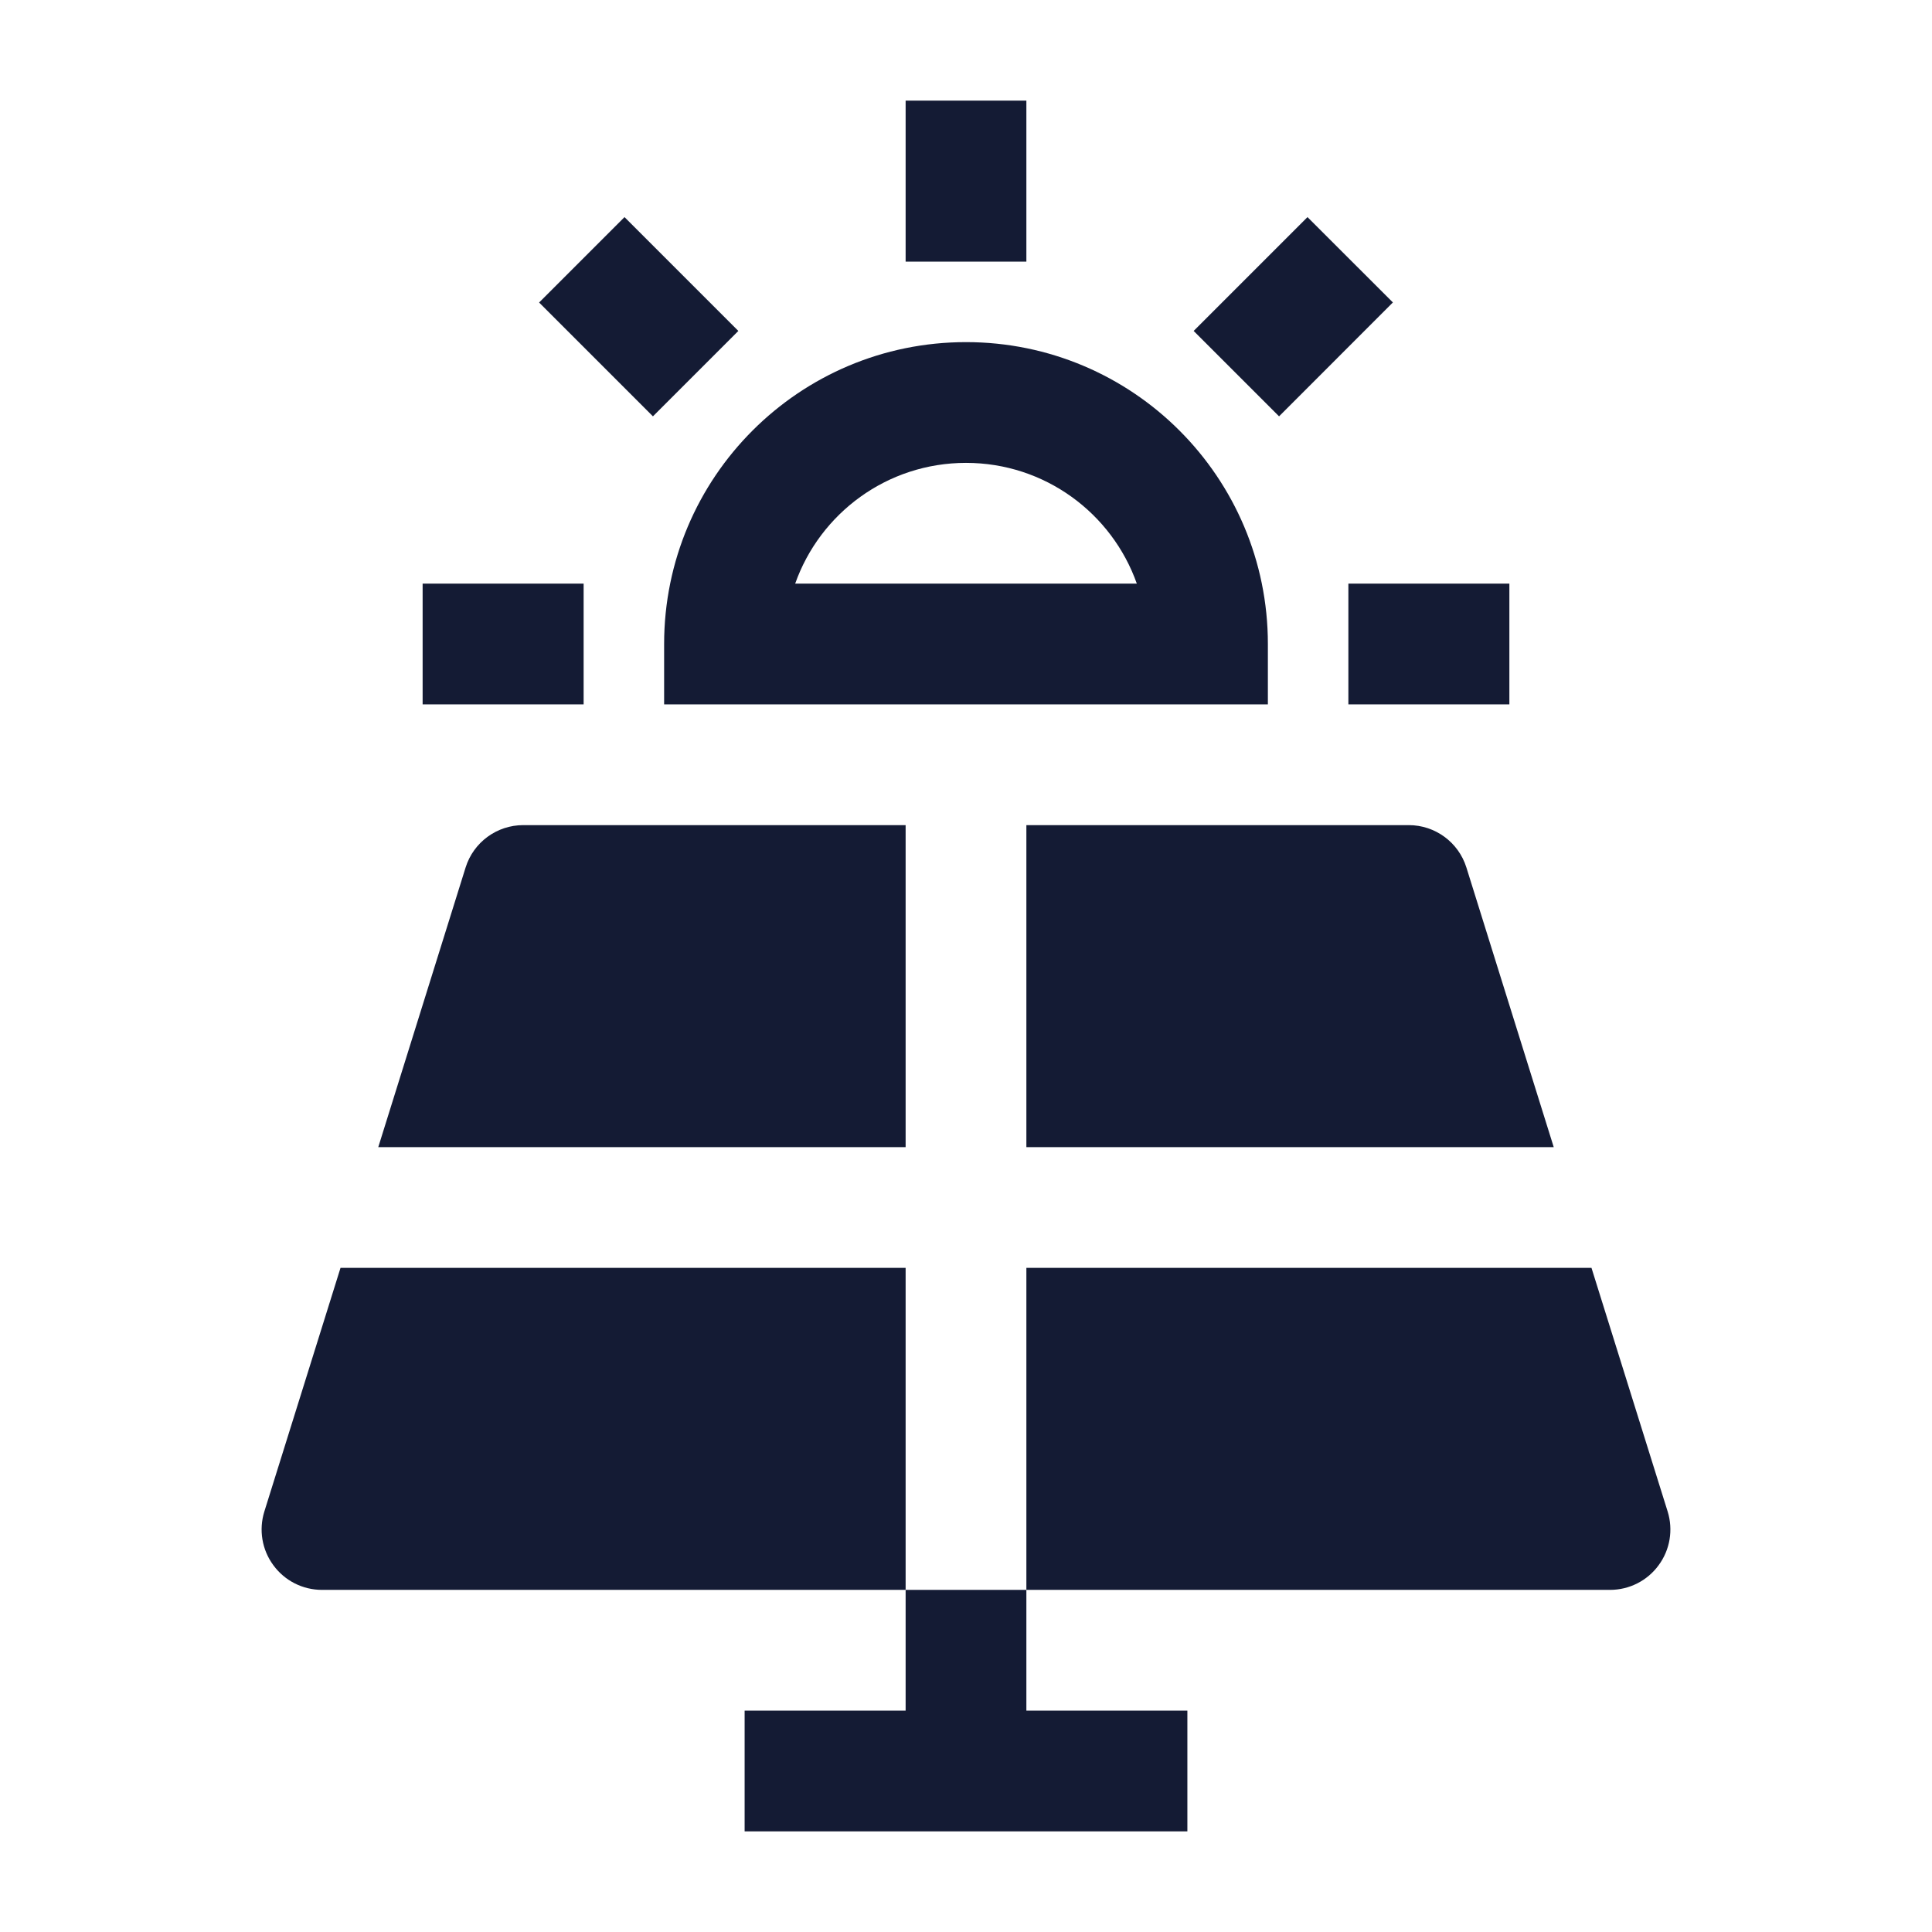 <svg width="24" height="24" viewBox="0 0 24 24" fill="none" xmlns="http://www.w3.org/2000/svg">
<path fill-rule="evenodd" clip-rule="evenodd" d="M9.878 7.25H14.122C13.813 6.376 12.98 5.75 12 5.75C11.02 5.75 10.187 6.376 9.878 7.25ZM8.25 8C8.25 5.929 9.929 4.25 12 4.25C14.071 4.25 15.75 5.929 15.75 8V8.75H8.25V8Z" fill="#141B34"/>
<path d="M11.25 10.25V14.25H4.699L5.784 10.776C5.882 10.463 6.172 10.25 6.5 10.25L11.25 10.25Z" fill="#141B34"/>
<path d="M12.75 10.25V14.25H19.301L18.216 10.776C18.118 10.463 17.828 10.25 17.5 10.25L12.75 10.25Z" fill="#141B34"/>
<path d="M19.77 15.75H12.75V19.75L20 19.75C20.239 19.75 20.463 19.637 20.604 19.444C20.746 19.252 20.787 19.004 20.716 18.776L19.77 15.75Z" fill="#141B34"/>
<path d="M11.25 19.75V15.75H4.23L3.284 18.776C3.213 19.004 3.254 19.252 3.396 19.444C3.537 19.637 3.761 19.75 4 19.75L11.25 19.75Z" fill="#141B34"/>
<path fill-rule="evenodd" clip-rule="evenodd" d="M12.75 1.25V3.25H11.25V1.25H12.75Z" fill="#141B34"/>
<path fill-rule="evenodd" clip-rule="evenodd" d="M16.75 7.25H18.75V8.75H16.75V7.25Z" fill="#141B34"/>
<path fill-rule="evenodd" clip-rule="evenodd" d="M7.25 8.75L5.25 8.75L5.25 7.25L7.25 7.25L7.25 8.75Z" fill="#141B34"/>
<path fill-rule="evenodd" clip-rule="evenodd" d="M17.303 3.757L15.889 5.172L14.828 4.111L16.242 2.697L17.303 3.757Z" fill="#141B34"/>
<path fill-rule="evenodd" clip-rule="evenodd" d="M7.758 2.697L9.172 4.111L8.111 5.172L6.697 3.758L7.758 2.697Z" fill="#141B34"/>
<path d="M11.25 19.75L12.75 19.75V21.25H14.75V22.75H9.25V21.25H11.25V19.75Z" fill="#141B34"/>
</svg>
